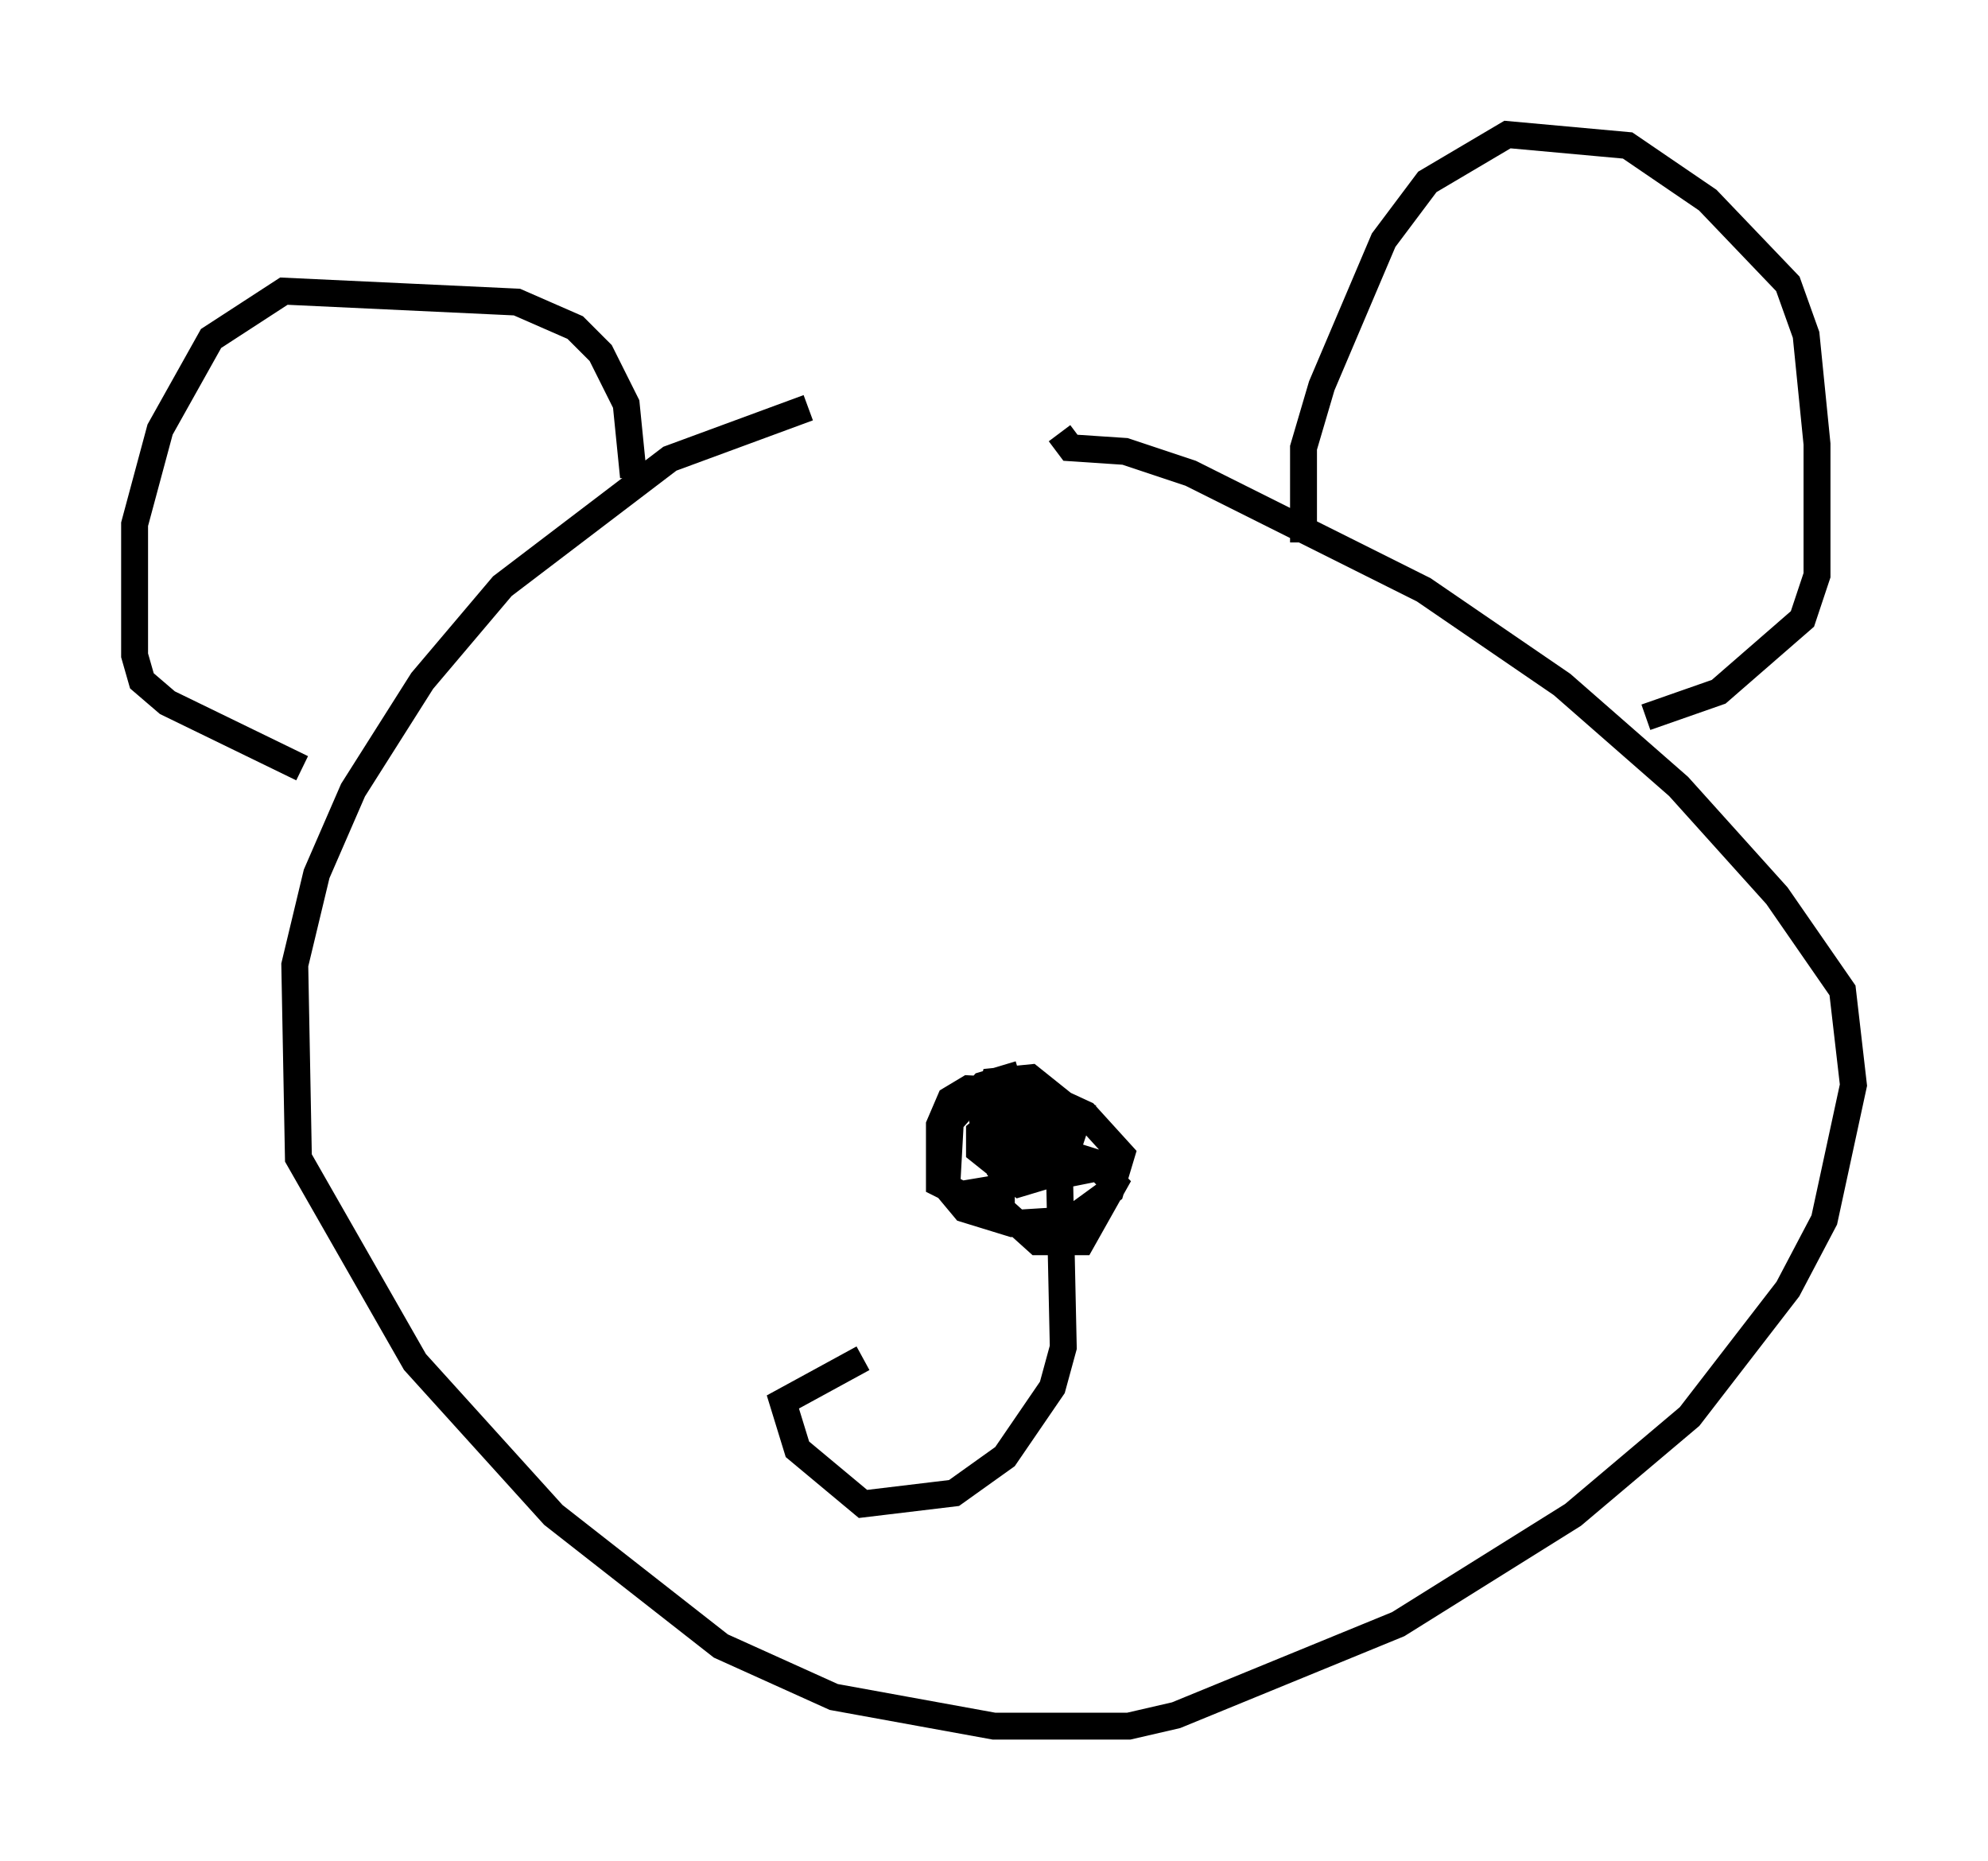 <?xml version="1.0" encoding="utf-8" ?>
<svg baseProfile="full" height="69.133" version="1.1" width="73.869" xmlns="http://www.w3.org/2000/svg" xmlns:ev="http://www.w3.org/2001/xml-events" xmlns:xlink="http://www.w3.org/1999/xlink"><defs /><rect fill="white" height="69.133" width="73.869" x="0" y="0" /><path d="M39.776, 15.013 m-9.743, 0.135 l-5.142, 1.894 -6.225, 4.736 l-2.977, 3.518 -2.571, 4.059 l-1.353, 3.112 -0.812, 3.383 l0.135, 7.172 4.33, 7.578 l5.142, 5.683 6.225, 4.871 l4.195, 1.894 5.954, 1.083 l5.007, 0.0 1.759, -0.406 l8.254, -3.383 6.495, -4.059 l4.33, -3.654 3.654, -4.736 l1.353, -2.571 1.083, -5.007 l-0.406, -3.518 -2.436, -3.518 l-3.654, -4.059 -4.33, -3.789 l-5.142, -3.518 -8.66, -4.33 l-2.436, -0.812 -2.03, -0.135 l-0.406, -0.541 m9.066, 4.059 l0.0, -3.518 0.677, -2.3 l2.3, -5.413 1.624, -2.165 l2.977, -1.759 4.465, 0.406 l2.977, 2.03 2.977, 3.112 l0.677, 1.894 0.406, 4.059 l0.0, 4.871 -0.541, 1.624 l-3.112, 2.706 -2.706, 0.947 m-37.618, -8.931 l-0.271, -2.706 -0.947, -1.894 l-0.947, -0.947 -2.165, -0.947 l-8.66, -0.406 -2.706, 1.759 l-1.894, 3.383 -0.947, 3.518 l0.0, 4.871 0.271, 0.947 l0.947, 0.812 5.007, 2.436 m26.657, 11.367 l-1.353, 0.406 -1.218, 1.353 l-0.135, 2.436 0.677, 0.812 l1.759, 0.541 2.165, -0.135 l1.488, -1.083 0.406, -1.353 l-1.353, -1.488 -1.759, -0.812 l-2.571, -0.135 -0.677, 0.406 l-0.406, 0.947 0.0, 2.165 l0.812, 0.406 1.624, -0.271 l1.759, -2.03 -1.353, -0.406 l-0.541, 1.083 0.0, 2.165 l1.353, 1.218 1.624, 0.0 l1.218, -2.165 -0.812, -0.812 l-2.165, -0.677 -1.083, 0.135 l-0.135, 0.812 0.677, 0.541 l1.353, -0.406 0.541, -1.759 l-0.135, -0.677 -1.353, -1.083 l-1.353, 0.135 -0.406, 1.488 l0.406, 1.353 0.947, 0.406 l1.624, -0.271 0.541, -1.624 l-2.842, -0.135 -0.812, 0.677 l0.0, 0.677 0.677, 0.541 l2.165, 0.406 2.03, -0.406 l-1.488, -0.135 -0.406, 0.677 l0.135, 6.225 -0.406, 1.488 l-1.759, 2.571 -1.894, 1.353 l-3.383, 0.406 -2.436, -2.03 l-0.541, -1.759 2.977, -1.624 " fill="none" stroke="black" stroke-width="1" /></svg>